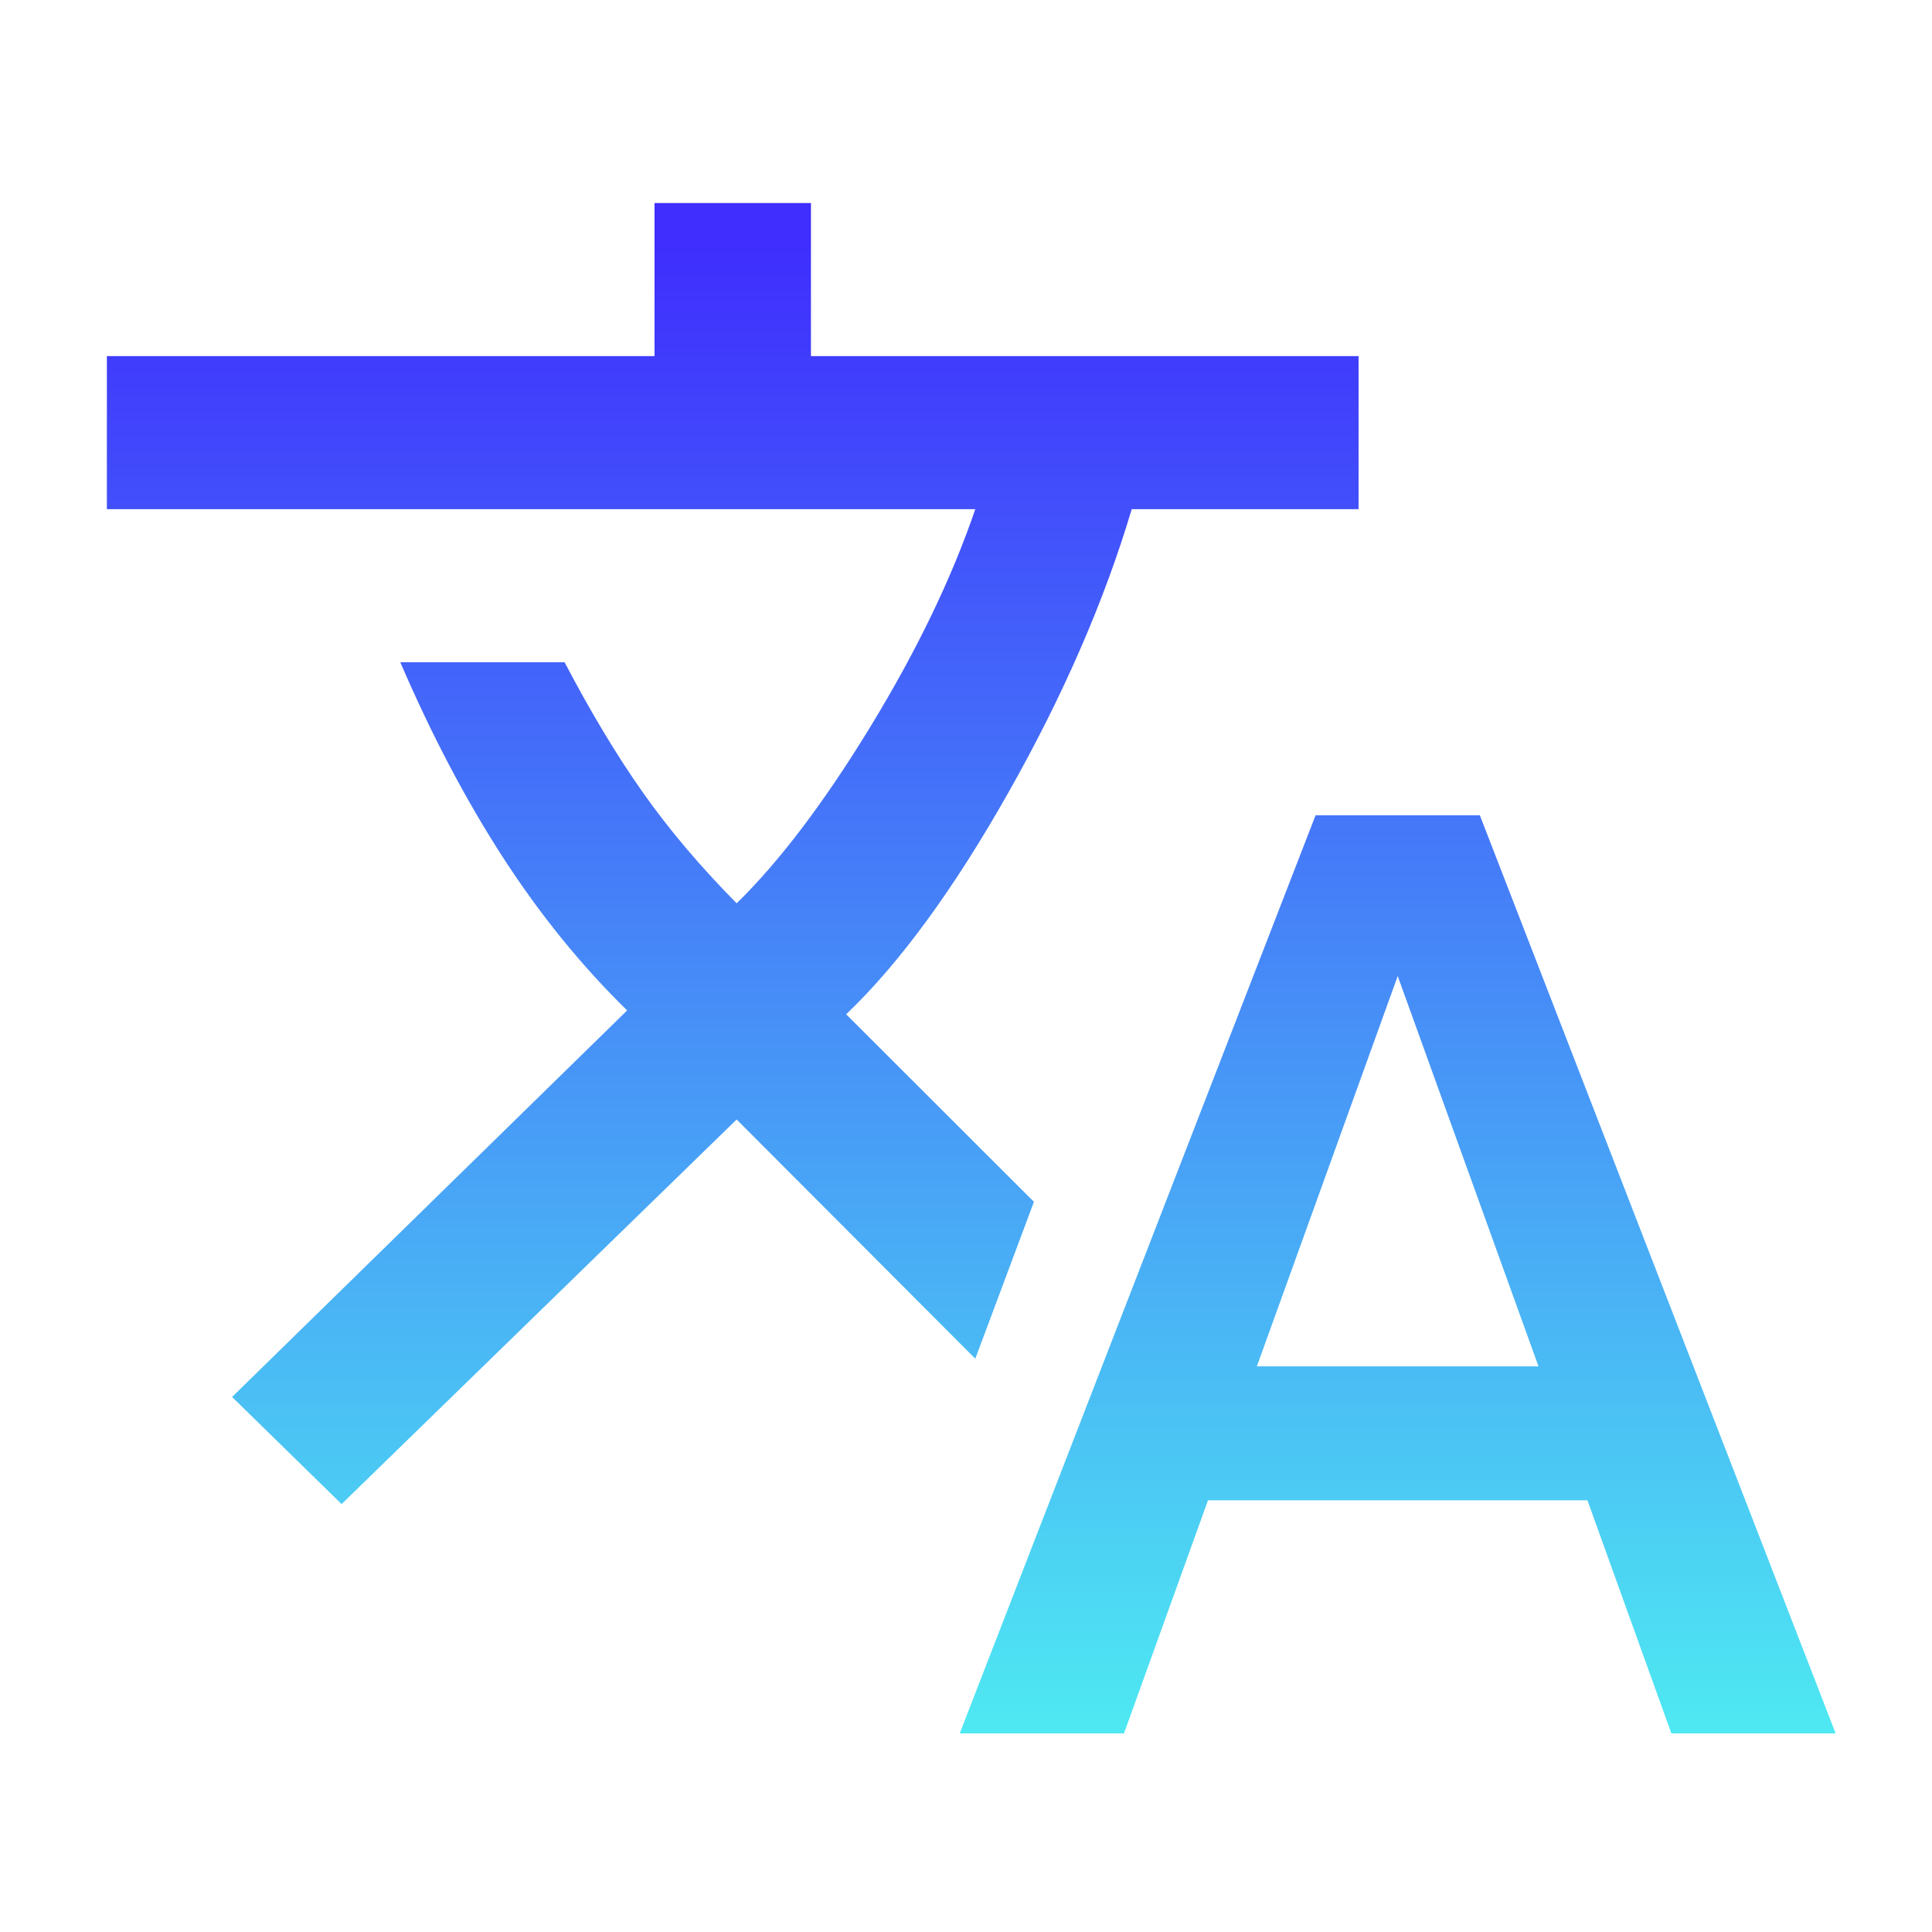 <svg width="31" height="31" viewBox="0 0 31 31" fill="none" xmlns="http://www.w3.org/2000/svg">
<path d="M15.397 27.819L21.109 13.082H23.745L29.456 27.819H26.82L25.471 24.073H19.383L18.033 27.819H15.397ZM5.481 24.134L3.724 22.415L10.063 16.213C9.331 15.497 8.666 14.678 8.07 13.757C7.474 12.836 6.925 11.793 6.423 10.626H9.059C9.477 11.424 9.895 12.12 10.314 12.714C10.732 13.307 11.234 13.901 11.82 14.494C12.51 13.819 13.227 12.872 13.97 11.654C14.712 10.437 15.272 9.275 15.649 8.17H1.715V5.714H10.502V3.258H13.012V5.714H21.799V8.17H18.159C17.72 9.643 17.061 11.158 16.182 12.714C15.303 14.269 14.435 15.456 13.577 16.275L16.59 19.284L15.649 21.801L11.82 17.963L5.481 24.134ZM20.167 21.924H24.686L22.427 15.661L20.167 21.924Z" fill="url(#paint0_linear_57_44)"/>
<defs>
<linearGradient id="paint0_linear_57_44" x1="15.586" y1="3.258" x2="15.586" y2="27.819" gradientUnits="userSpaceOnUse">
<stop offset="0.025" stop-color="#3F2EFD"/>
<stop offset="1" stop-color="#4EE9F2"/>
<stop offset="1" stop-color="#52CDF3" stop-opacity="0"/>
</linearGradient>
</defs>
</svg>
